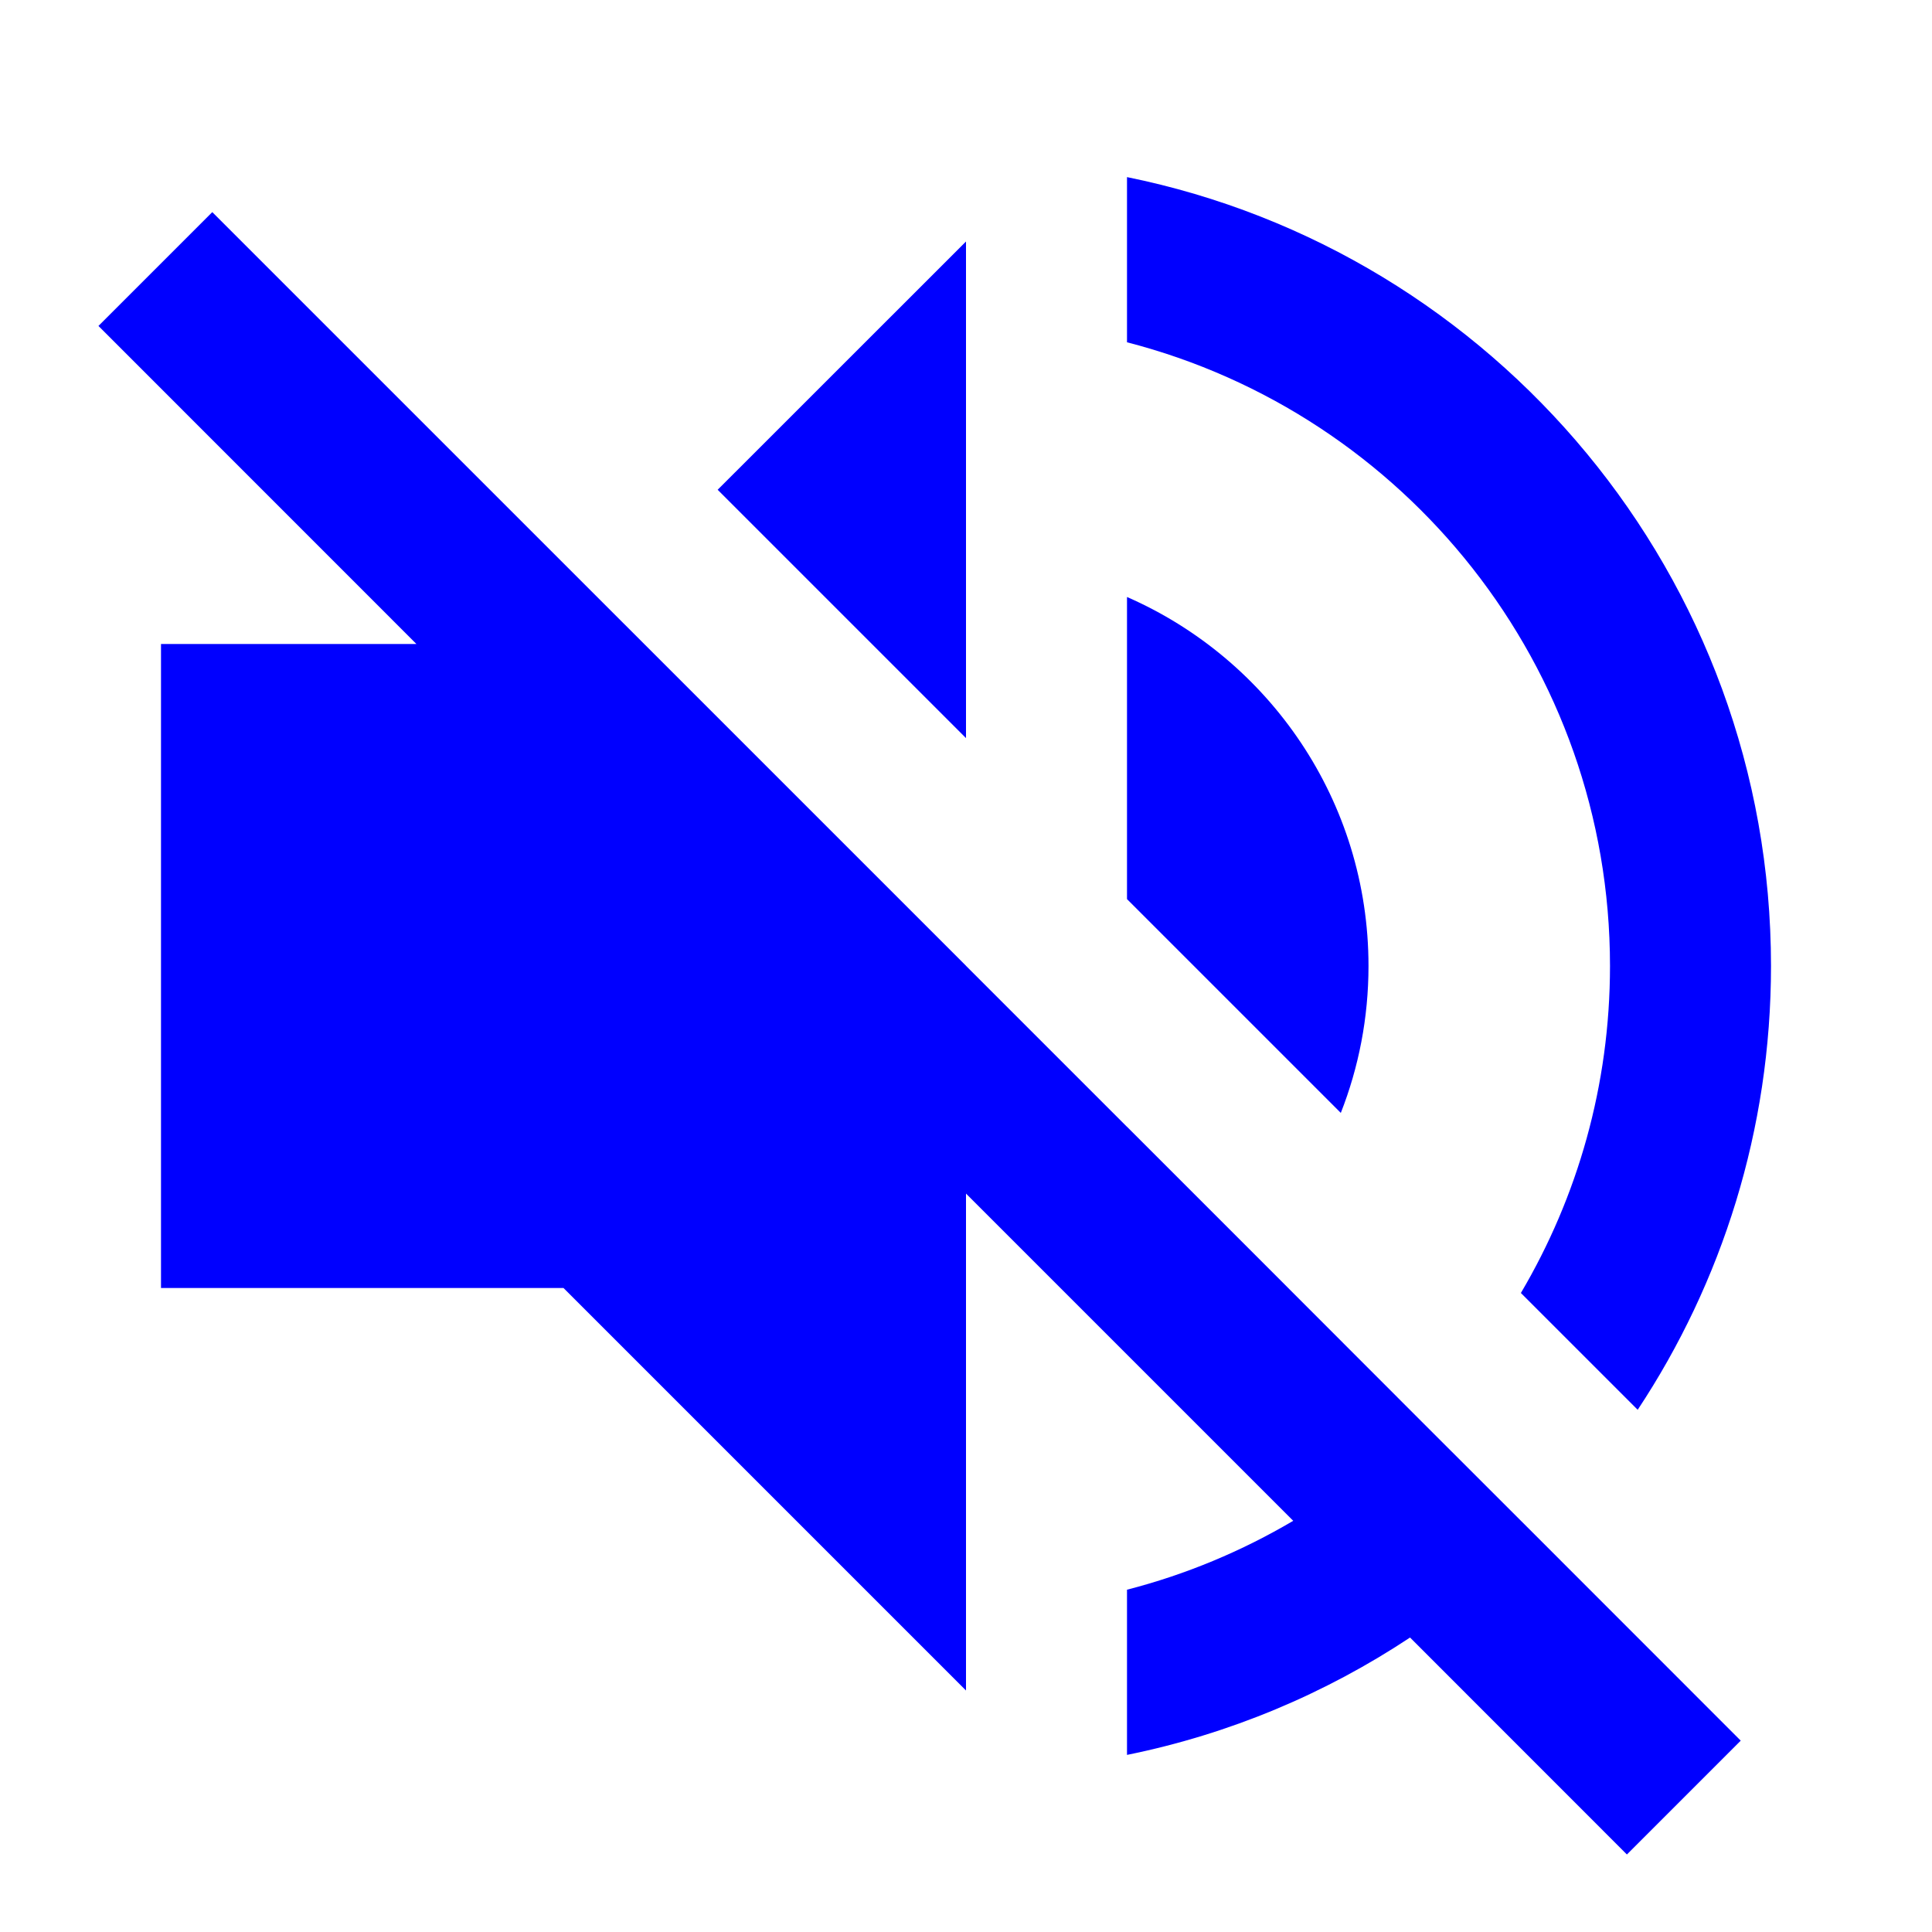 <svg width="24" height="24" viewBox="0 0 24 24" fill="none" xmlns="http://www.w3.org/2000/svg">
<path d="M12 11.997V11.998L14 13.998V13.997L15.537 15.534C15.537 15.534 15.537 15.534 15.537 15.534L17.657 17.656C17.658 17.656 17.657 17.656 17.657 17.656L19.072 19.07C19.072 19.07 19.072 19.069 19.072 19.07L21.624 21.623L20.21 23.037L17.516 20.342C16.466 21.038 15.277 21.541 14 21.8V19.748C14.734 19.559 15.428 19.268 16.065 18.892L12 14.827V21L7 16H2V8H5.173L1.223 4.049L2.637 2.635L12 11.997Z" fill="#0000FF"/>
<path d="M14 11.169L16.656 13.825C16.878 13.26 17 12.644 17 12C17 9.95 15.766 8.188 14 7.416V11.169Z" fill="#0000FF"/>
<path d="M18.893 16.062L20.344 17.513C21.39 15.932 22 14.037 22 12C22 7.162 18.564 3.126 14 2.2V4.252C17.45 5.14 20 8.272 20 12C20 13.483 19.596 14.871 18.893 16.062Z" fill="#0000FF"/>
<path d="M8.915 6.084L12 9.169V3L8.915 6.084Z" fill="#0000FF"/>
</svg>
